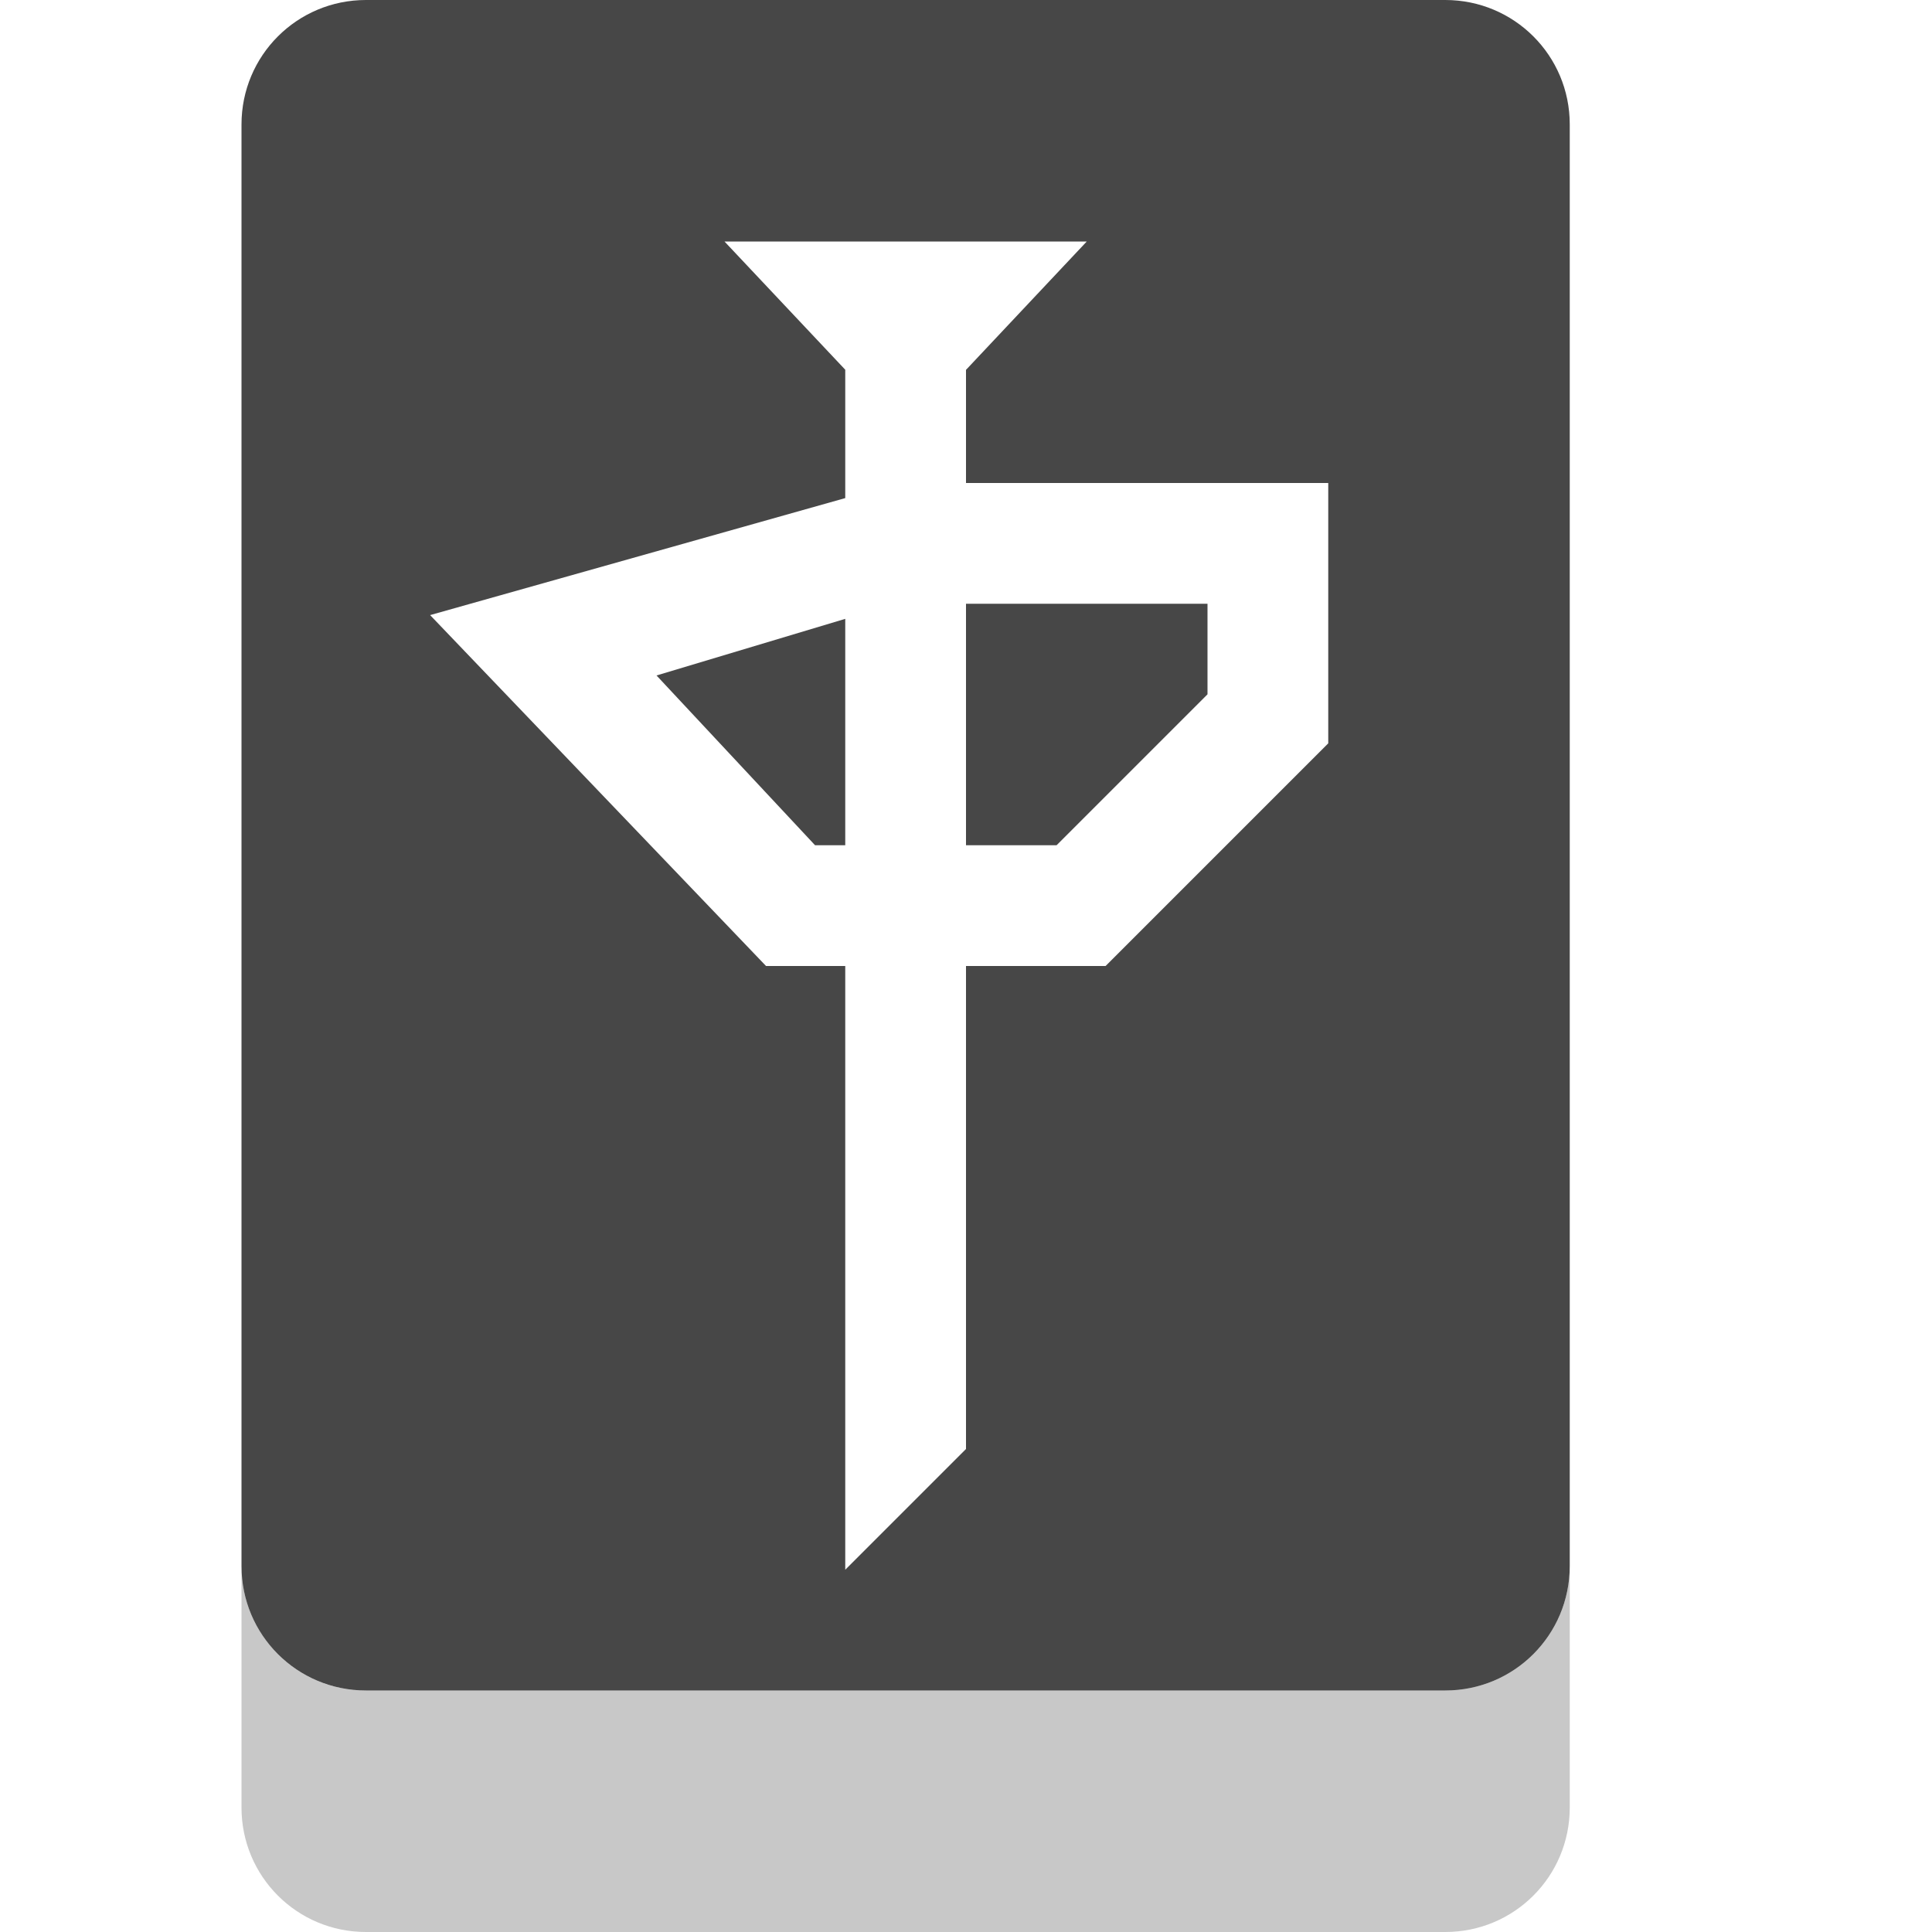 <svg class="symbolic" viewbox="0 0 16 16" height="16" width="16"><g fill="#474747"><path d="M2 12.969v2C2 15.54 2.46 16 3.031 16h8.938C12.54 16 13 15.54 13 14.969v-2C13 13.54 12.54 14 11.969 14H3.03C2.46 14 2 13.54 2 12.969z" opacity=".3"/><path d="M3.031 0C2.46 0 2 .46 2 1.031V12.97c0 .57.46 1.03 1.031 1.03h8.938C12.54 14 13 13.54 13 12.969V1.03C13 .46 12.54 0 11.969 0H3.03zM6 2h3L8 3.063V4h3v2.156L9.156 8H8v4l-1 1V8h-.656L3.562 5.094 7 4.125V3.062L6 2zm2 3v2h.75L10 5.75V5H8zm-1 .125l-1.563.469L6.75 7H7V5.125z"/></g></svg>